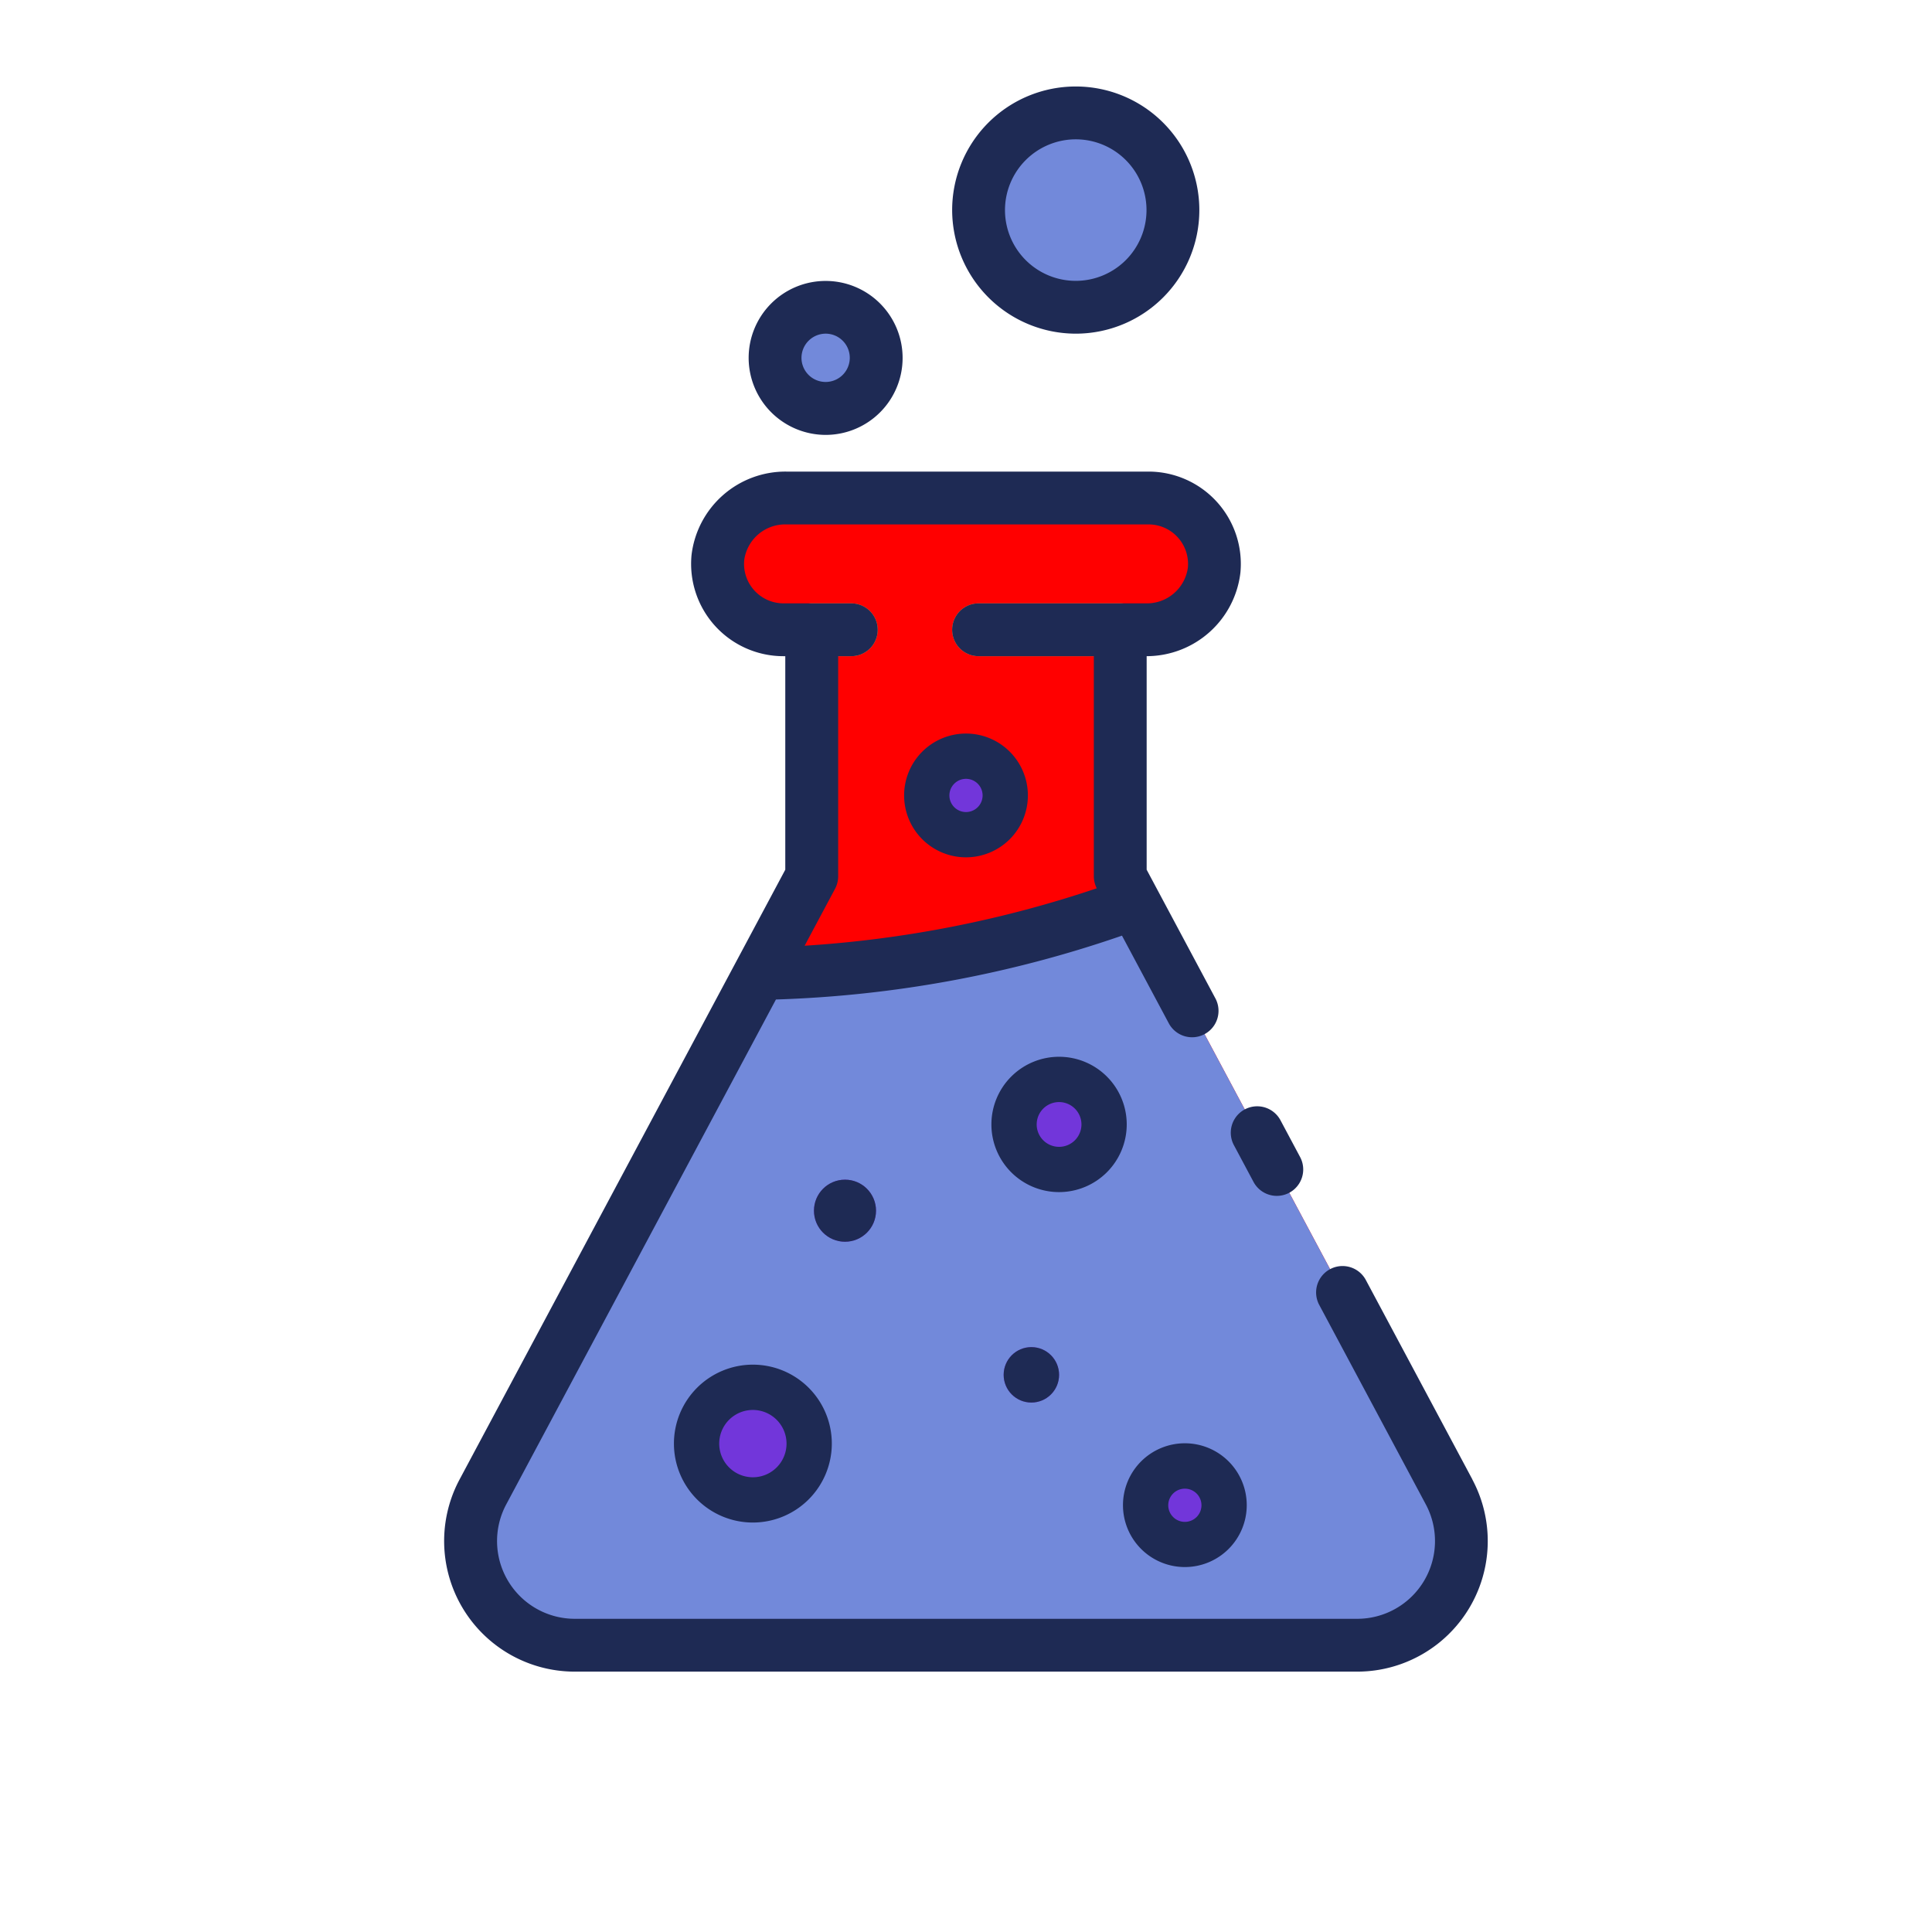 <svg xmlns="http://www.w3.org/2000/svg" xmlns:svgjs="http://svgjs.com/svgjs" xmlns:xlink="http://www.w3.org/1999/xlink" style="enable-background:new 0 0 512 512" width="512" height="512" x="0" y="0" version="1.1" viewBox="0 0 128 128" xml:space="preserve"><g><g xmlns="http://www.w3.org/2000/svg"><path fill="red" d="m96.006 98.845-21.788-40.787v-16.334h1.687a4.491 4.491 0 0 0 4.531-3.936 4.365 4.365 0 0 0 -4.344-4.794h-24a4.491 4.491 0 0 0 -4.531 3.936 4.366 4.366 0 0 0 4.344 4.794h1.874v16.334l-21.779 40.785a6.9 6.9 0 0 0 6.08 10.157h51.841a6.9 6.9 0 0 0 6.085-10.155z" data-original="#f5c464"/><path fill="#7289da" d="m38.08 109h51.841a6.9 6.9 0 0 0 6.085-10.155l-20.821-38.977a76.923 76.923 0 0 1 -24.843 4.632l-18.342 34.343a6.9 6.9 0 0 0 6.08 10.157z" data-original="#009d8f"/><path fill="#f1b152" d="m74.219 43.474h-9.386a1.75 1.75 0 0 1 0-3.5h9.386a1.75 1.75 0 0 1 0 3.5z" data-original="#f1b152"/><path fill="#f1b152" d="m56.4 43.474h-2.619a1.75 1.75 0 0 1 0-3.5h2.619a1.75 1.75 0 0 1 0 3.5z" data-original="#f1b152"/><circle cx="54.697" cy="23.709" r="3.353" fill="#7289da" data-original="#009d8f"/><g fill="#f9eddc"><circle cx="49.881" cy="95.642" r="3.729" fill="#7236da" data-original="#f9eddc"/><circle cx="70.167" cy="74.498" r="2.983" fill="#7236da" data-original="#f9eddc"/><circle cx="78.5" cy="99.725" r="2.596" fill="#7236da" data-original="#f9eddc"/><circle cx="64" cy="52.701" r="2.596" fill="#7236da" data-original="#f9eddc"/><circle cx="55.983" cy="80.212" r="2.056" fill="#7236da" data-original="#f9eddc"/><circle cx="68.331" cy="91.086" r="1.836" fill="#7236da" data-original="#f9eddc"/></g><circle cx="71.271" cy="13.919" r="6.438" fill="#7289da" data-original="#009d8f"/><path fill="#1e2a54" d="m49.881 100.872a5.23 5.23 0 1 1 5.229-5.23 5.236 5.236 0 0 1 -5.229 5.23zm0-7.459a2.23 2.23 0 1 0 2.229 2.229 2.232 2.232 0 0 0 -2.229-2.229z" data-original="#1e2a54"/><path fill="#1e2a54" d="m70.167 78.98a4.483 4.483 0 1 1 4.482-4.48 4.488 4.488 0 0 1 -4.482 4.48zm0-5.965a1.483 1.483 0 1 0 1.482 1.485 1.484 1.484 0 0 0 -1.482-1.485z" data-original="#1e2a54"/><path fill="#1e2a54" d="m78.5 103.821a4.1 4.1 0 1 1 4.1-4.1 4.1 4.1 0 0 1 -4.1 4.1zm0-5.193a1.1 1.1 0 1 0 1.1 1.1 1.1 1.1 0 0 0 -1.1-1.1z" data-original="#1e2a54"/><path fill="#1e2a54" d="m64 56.8a4.1 4.1 0 1 1 4.1-4.1 4.1 4.1 0 0 1 -4.1 4.1zm0-5.2a1.1 1.1 0 1 0 1.1 1.1 1.1 1.1 0 0 0 -1.1-1.1z" data-original="#1e2a54"/><g fill="#1e2a54"><path fill="#1e2a54" d="m81.749 75.869 1.3 2.436a1.749 1.749 0 1 0 3.086-1.649l-1.3-2.436a1.749 1.749 0 1 0 -3.086 1.649z" data-original="#1e2a54"/><path fill="#1e2a54" d="m97.551 98.02-7.078-13.249a1.751 1.751 0 0 0 -3.088 1.65l7.078 13.248a5.151 5.151 0 0 1 -4.541 7.581h-51.841a5.152 5.152 0 0 1 -4.541-7.581l17.868-33.45a77.549 77.549 0 0 0 22.926-4.23l3.119 5.84a1.751 1.751 0 0 0 3.088-1.65l-4.572-8.559v-14.147a6.264 6.264 0 0 0 6.21-5.519 6.117 6.117 0 0 0 -6.087-6.71h-24a6.266 6.266 0 0 0 -6.275 5.52 6.117 6.117 0 0 0 6.087 6.71h.123v14.146l-21.58 40.4a8.652 8.652 0 0 0 7.629 12.73h51.841a8.652 8.652 0 0 0 7.629-12.73zm-45.643-58.046a2.617 2.617 0 0 1 -2.6-2.877 2.739 2.739 0 0 1 2.79-2.353h24a2.617 2.617 0 0 1 2.6 2.877 2.74 2.74 0 0 1 -2.79 2.353h-11.075a1.75 1.75 0 0 0 0 3.5h7.636v14.584a1.756 1.756 0 0 0 .194.794 75.26 75.26 0 0 1 -19.354 3.805l2.016-3.774a1.757 1.757 0 0 0 .206-.825v-14.584h.869a1.75 1.75 0 0 0 0-3.5z" data-original="#1e2a54"/><path fill="#1e2a54" d="m54.7 28.813a5.1 5.1 0 1 0 -5.1-5.1 5.11 5.11 0 0 0 5.1 5.1zm0-6.707a1.6 1.6 0 1 1 -1.6 1.6 1.606 1.606 0 0 1 1.6-1.6z" data-original="#1e2a54"/><circle cx="55.983" cy="80.212" r="2.056" fill="#1e2a54" data-original="#1e2a54"/><circle cx="68.331" cy="91.086" r="1.836" fill="#1e2a54" data-original="#1e2a54"/><path fill="#1e2a54" d="m71.271 22.106a8.188 8.188 0 1 0 -8.188-8.187 8.2 8.2 0 0 0 8.188 8.187zm0-12.875a4.688 4.688 0 1 1 -4.688 4.688 4.693 4.693 0 0 1 4.688-4.688z" data-original="#1e2a54"/></g></g></g></svg>